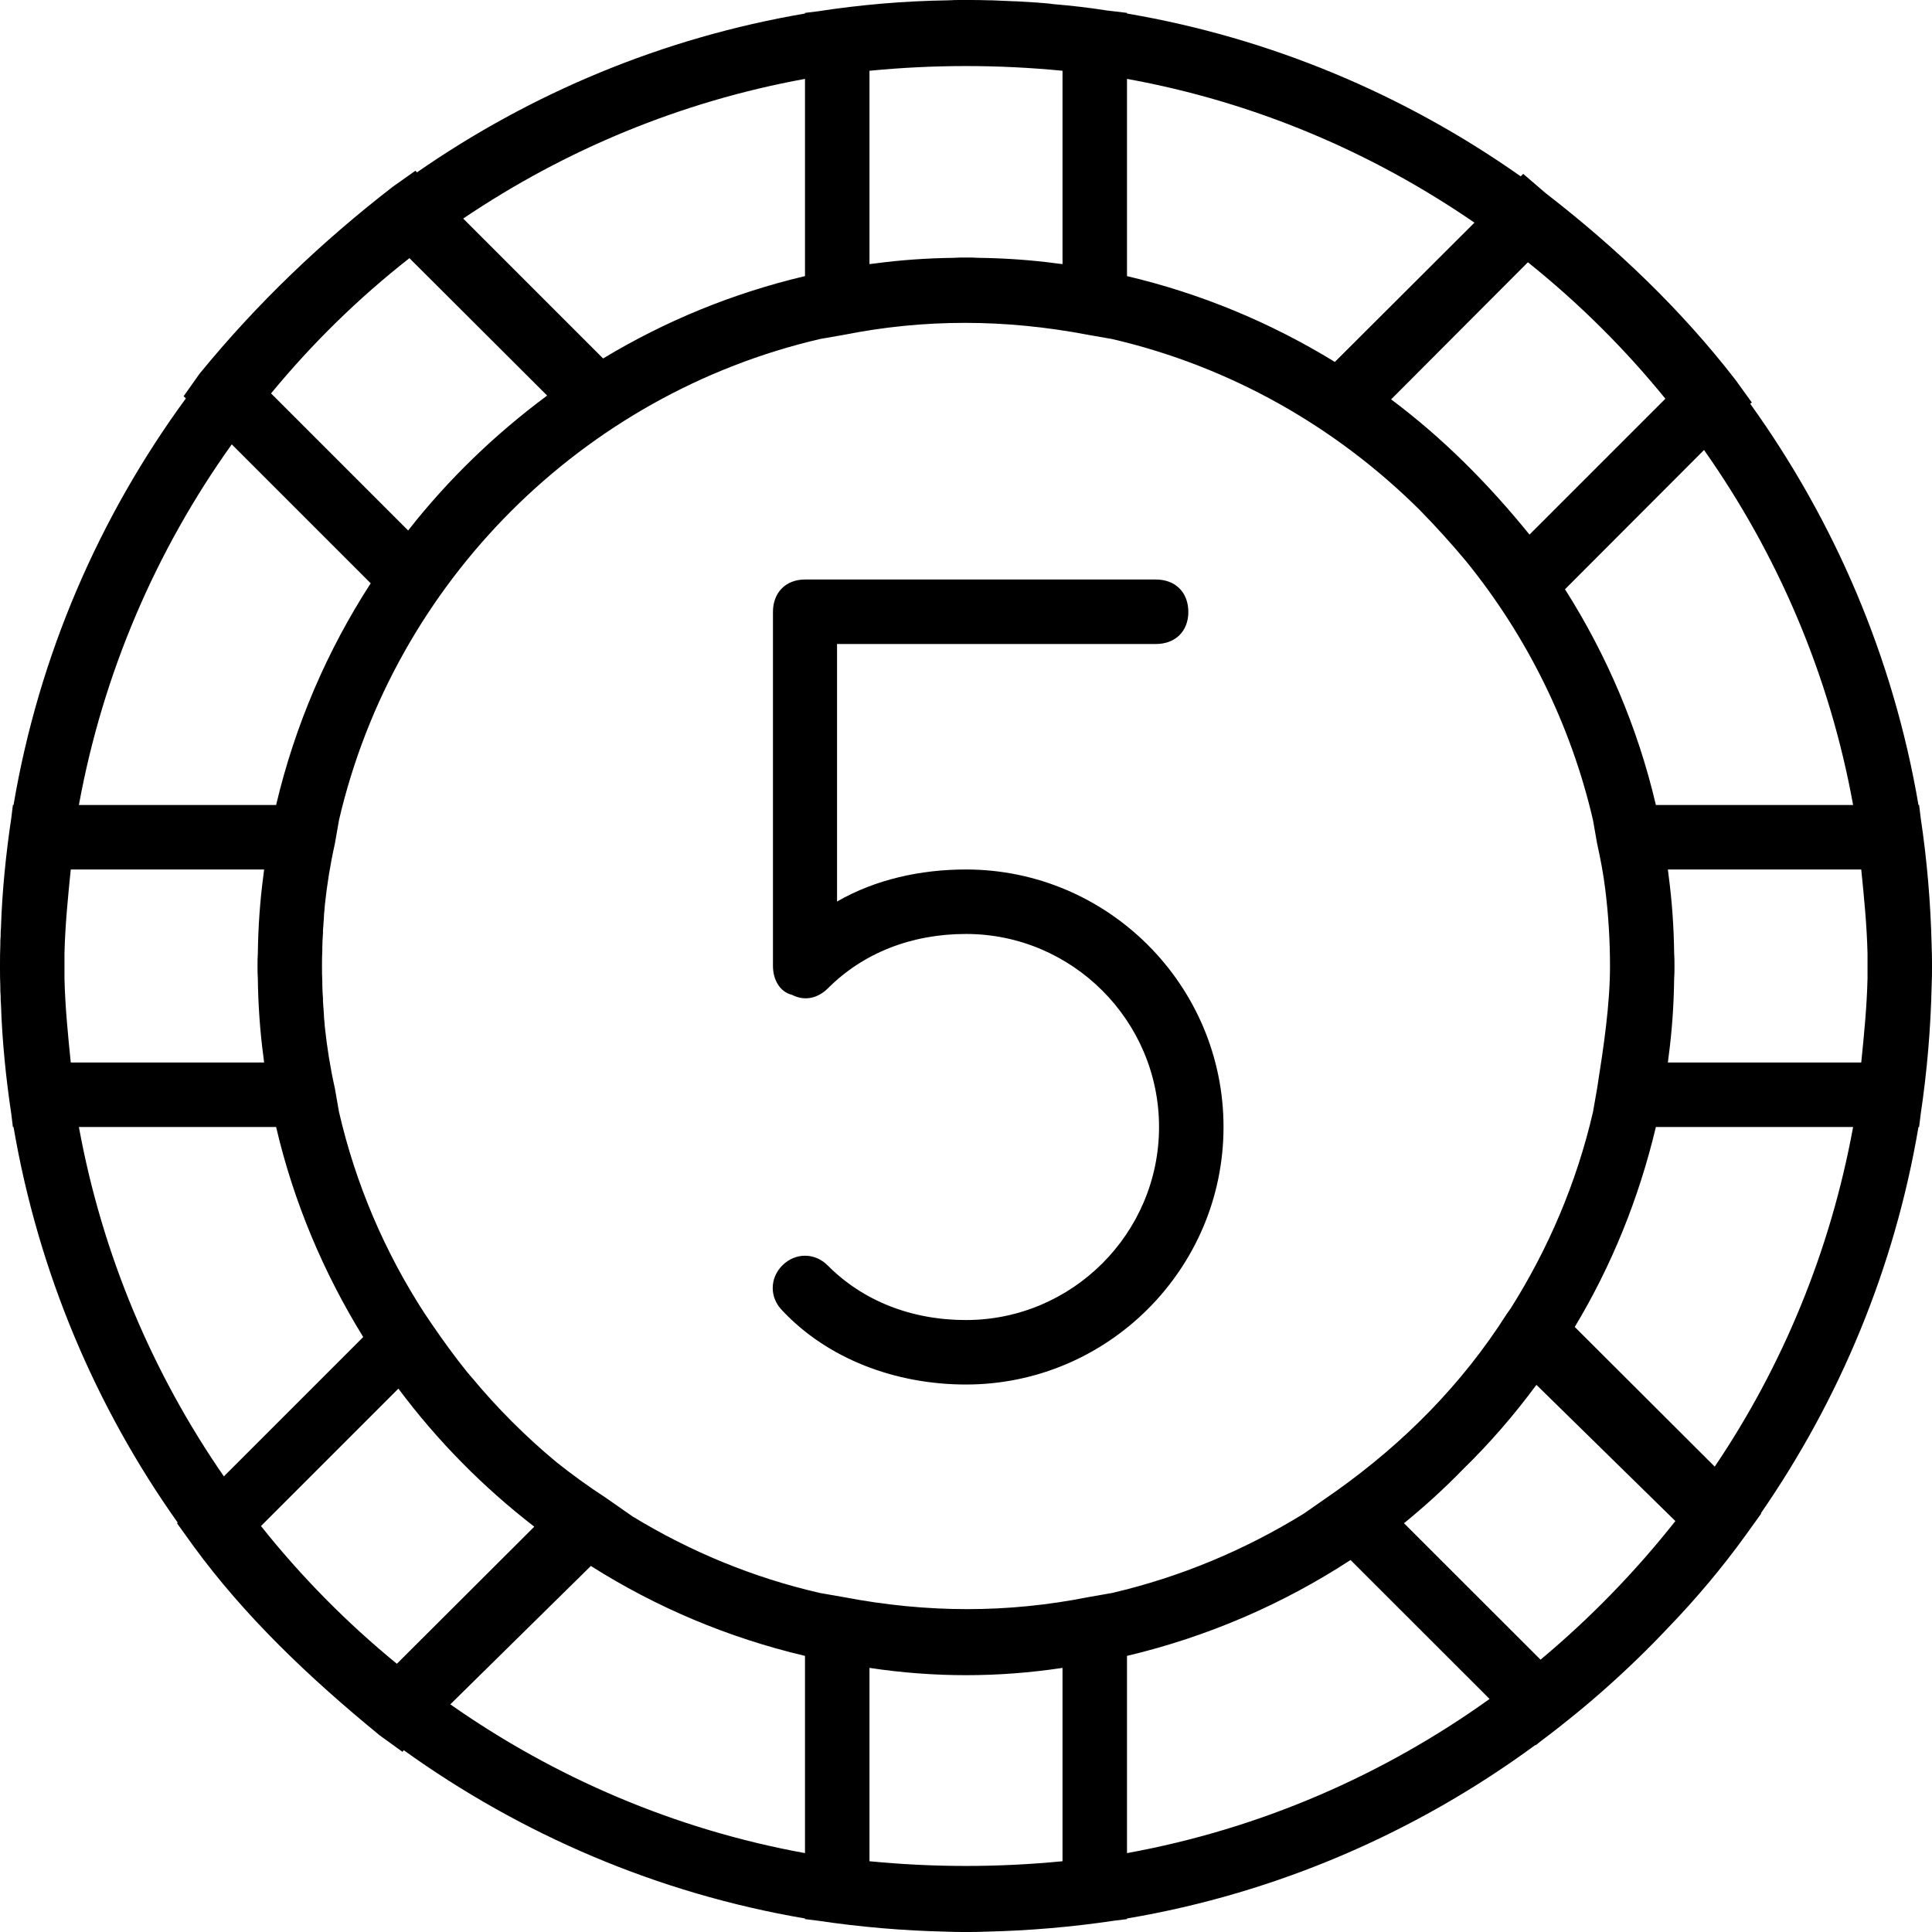 <svg xmlns="http://www.w3.org/2000/svg" width="32" height="32" viewBox="0 0 24 24">
    <path d="M 23.84 14 L 23.859 13.844 C 23.938 13.316 23.984 12.781 23.996 12.238 C 24 12.16 24 12.078 24 12 C 24 11.922 24 11.844 23.996 11.762 C 23.984 11.219 23.938 10.684 23.859 10.156 L 23.84 10 L 23.832 10 C 23.52 8.168 22.789 6.473 21.742 5.016 L 21.762 5 L 21.559 4.719 C 20.879 3.84 20.078 3.078 19.199 2.398 L 18.922 2.16 L 18.891 2.191 C 17.457 1.18 15.793 0.473 14 0.168 L 14 0.16 L 13.742 0.129 C 13.523 0.094 13.305 0.07 13.082 0.051 C 13.062 0.047 13.039 0.047 13.02 0.043 C 12.973 0.039 12.922 0.035 12.871 0.031 C 12.789 0.027 12.703 0.02 12.621 0.016 C 12.613 0.016 12.609 0.016 12.602 0.016 C 12.512 0.012 12.418 0.008 12.324 0.004 C 12.316 0.004 12.305 0.004 12.297 0.004 C 12.199 0 12.105 0 12.008 0 C 12.004 0 12.004 0 12 0 C 11.984 0 11.969 0 11.949 0 C 11.895 0 11.836 0 11.777 0.004 C 11.23 0.012 10.688 0.059 10.156 0.141 L 10 0.16 L 10 0.168 C 8.234 0.469 6.598 1.156 5.18 2.141 L 5.16 2.121 L 4.879 2.32 C 4 3 3.199 3.762 2.48 4.641 L 2.281 4.922 L 2.309 4.949 C 1.234 6.418 0.484 8.137 0.168 10 L 0.16 10 L 0.141 10.156 C 0.074 10.605 0.027 11.062 0.012 11.523 C 0.008 11.559 0.008 11.594 0.008 11.629 C 0.004 11.664 0.004 11.703 0.004 11.738 C 0 11.824 0 11.91 0 12 C 0 12.09 0 12.176 0.004 12.262 C 0.004 12.297 0.004 12.336 0.008 12.371 C 0.008 12.406 0.008 12.441 0.012 12.477 C 0.027 12.938 0.074 13.395 0.141 13.844 L 0.16 14 L 0.168 14 C 0.477 15.805 1.188 17.477 2.207 18.914 L 2.199 18.922 L 2.398 19.199 C 3.039 20.078 3.84 20.84 4.719 21.559 L 5 21.762 L 5.016 21.742 C 6.473 22.789 8.168 23.52 10 23.832 L 10 23.84 L 10.156 23.859 C 10.684 23.938 11.219 23.984 11.762 23.996 C 11.84 24 11.922 24 12 24 C 12.078 24 12.156 24 12.238 23.996 C 12.781 23.984 13.316 23.938 13.844 23.859 L 14 23.84 L 14 23.832 C 15.871 23.516 17.602 22.758 19.074 21.676 L 19.078 21.68 L 19.141 21.629 C 19.711 21.203 20.242 20.73 20.727 20.215 C 21.074 19.855 21.391 19.477 21.68 19.078 L 21.879 18.801 L 21.875 18.797 C 22.852 17.383 23.535 15.754 23.832 14 Z M 23.199 12.156 C 23.191 12.504 23.156 12.852 23.121 13.199 L 20.719 13.199 C 20.723 13.176 20.723 13.156 20.727 13.133 C 20.77 12.812 20.793 12.484 20.797 12.156 C 20.801 12.105 20.801 12.051 20.801 12 C 20.801 11.949 20.801 11.895 20.797 11.844 C 20.793 11.516 20.77 11.188 20.727 10.867 C 20.723 10.844 20.723 10.82 20.719 10.801 L 23.121 10.801 C 23.156 11.148 23.191 11.496 23.199 11.844 C 23.199 11.895 23.199 11.949 23.199 12 C 23.199 12.051 23.199 12.105 23.199 12.156 Z M 23.02 10 L 20.57 10 C 20.344 9.035 19.957 8.133 19.441 7.32 L 21.168 5.59 C 22.082 6.887 22.727 8.383 23.02 10 Z M 19.137 20.617 L 17.441 18.922 C 17.695 18.715 17.941 18.492 18.176 18.25 C 18.508 17.926 18.809 17.578 19.086 17.203 L 20.812 18.895 C 20.316 19.523 19.754 20.102 19.137 20.617 Z M 18.766 16.254 L 18.719 16.32 C 18.16 17.199 17.441 17.922 16.602 18.52 L 16.199 18.801 C 15.473 19.25 14.668 19.59 13.812 19.789 L 13.52 19.84 C 12.52 20.039 11.52 20.039 10.48 19.84 L 10.188 19.789 C 9.352 19.598 8.566 19.27 7.855 18.836 L 7.52 18.602 C 7.309 18.465 7.109 18.32 6.918 18.168 C 6.531 17.848 6.176 17.492 5.855 17.105 C 5.84 17.09 5.828 17.074 5.816 17.059 C 5.812 17.055 5.809 17.051 5.805 17.047 C 5.648 16.852 5.5 16.648 5.359 16.441 L 5.27 16.309 C 4.781 15.555 4.418 14.711 4.211 13.812 L 4.16 13.52 C 4.102 13.262 4.062 13.008 4.035 12.754 C 4.035 12.738 4.031 12.719 4.031 12.699 C 4.027 12.664 4.023 12.625 4.023 12.59 C 4.02 12.539 4.016 12.488 4.012 12.438 C 4.012 12.426 4.012 12.414 4.012 12.402 C 4.008 12.344 4.004 12.289 4.004 12.23 C 4.004 12.219 4.004 12.211 4.004 12.199 C 4 12.133 4 12.066 4 12 C 4 11.934 4 11.867 4.004 11.801 C 4.004 11.789 4.004 11.781 4.004 11.77 C 4.004 11.711 4.008 11.656 4.012 11.598 C 4.012 11.586 4.012 11.574 4.012 11.562 C 4.016 11.512 4.02 11.461 4.023 11.41 C 4.023 11.375 4.027 11.336 4.031 11.301 C 4.031 11.281 4.035 11.262 4.035 11.246 C 4.062 10.992 4.102 10.738 4.16 10.48 L 4.211 10.188 C 4.898 7.234 7.234 4.898 10.188 4.211 L 10.48 4.16 C 11.48 3.961 12.48 3.961 13.52 4.16 L 13.812 4.211 C 15.281 4.551 16.594 5.301 17.633 6.332 C 17.836 6.539 18.031 6.754 18.219 6.98 C 18.965 7.902 19.512 8.996 19.789 10.188 L 19.84 10.48 C 19.883 10.672 19.918 10.859 19.941 11.047 C 19.98 11.359 20 11.68 20 12 C 20 12.48 19.922 13 19.84 13.52 L 19.789 13.812 C 19.586 14.691 19.234 15.512 18.766 16.254 Z M 13.199 23.121 C 12.398 23.199 11.602 23.199 10.801 23.121 L 10.801 20.719 C 11.602 20.84 12.398 20.84 13.199 20.719 Z M 3.242 18.957 L 4.949 17.25 C 5.43 17.895 6 18.473 6.637 18.965 L 4.93 20.668 C 4.309 20.16 3.742 19.586 3.242 18.957 Z M 5.086 3.207 L 6.797 4.914 C 6.148 5.395 5.566 5.957 5.07 6.59 L 3.367 4.887 C 3.879 4.266 4.453 3.703 5.086 3.207 Z M 11.844 3.203 C 11.516 3.207 11.188 3.23 10.867 3.273 C 10.844 3.277 10.82 3.277 10.801 3.281 L 10.801 0.879 C 11.602 0.801 12.398 0.801 13.199 0.879 L 13.199 3.281 C 13.176 3.277 13.156 3.277 13.133 3.273 C 12.812 3.23 12.484 3.207 12.156 3.203 C 12.105 3.199 12.051 3.199 12 3.199 C 11.949 3.199 11.895 3.199 11.844 3.203 Z M 20.688 4.953 L 19 6.641 C 18.48 6 17.922 5.441 17.281 4.961 L 18.98 3.258 C 19.609 3.762 20.18 4.328 20.688 4.953 Z M 18.316 2.766 L 16.582 4.496 C 15.793 4.012 14.926 3.648 14 3.43 L 14 0.98 C 15.578 1.266 17.039 1.887 18.316 2.766 Z M 10 0.98 L 10 3.43 C 9.105 3.641 8.262 3.988 7.492 4.453 L 5.754 2.715 C 7.016 1.863 8.453 1.262 10 0.98 Z M 2.879 5.52 L 4.605 7.246 C 4.066 8.078 3.664 9.008 3.43 10 L 0.98 10 C 1.281 8.355 1.941 6.832 2.879 5.52 Z M 3.203 11.844 C 3.199 11.895 3.199 11.949 3.199 12 C 3.199 12.051 3.199 12.105 3.203 12.156 C 3.207 12.484 3.23 12.812 3.273 13.133 C 3.277 13.156 3.277 13.176 3.281 13.199 L 0.879 13.199 C 0.844 12.852 0.809 12.504 0.801 12.156 C 0.801 12.105 0.801 12.051 0.801 12 C 0.801 11.949 0.801 11.895 0.801 11.844 C 0.809 11.496 0.844 11.148 0.879 10.801 L 3.281 10.801 C 3.277 10.824 3.277 10.844 3.273 10.867 C 3.23 11.188 3.207 11.516 3.203 11.844 Z M 0.98 14 L 3.43 14 C 3.648 14.934 4.02 15.812 4.512 16.609 L 2.781 18.34 C 1.895 17.059 1.27 15.586 0.98 14 Z M 5.594 21.172 L 7.34 19.453 C 8.148 19.965 9.043 20.344 10 20.57 L 10 23.02 C 8.387 22.727 6.891 22.082 5.594 21.172 Z M 14 23.02 L 14 20.57 C 15.004 20.332 15.938 19.926 16.777 19.379 L 18.504 21.105 C 17.184 22.051 15.656 22.719 14 23.02 Z M 21.301 18.219 L 19.562 16.484 C 20.02 15.723 20.359 14.887 20.57 14 L 23.02 14 C 22.738 15.539 22.145 16.969 21.301 18.219 Z M 21.301 18.219"/>
    <path d="M 12 10.801 C 11.441 10.801 10.879 10.922 10.398 11.199 L 10.398 8 L 14.359 8 C 14.602 8 14.762 7.84 14.762 7.602 C 14.762 7.359 14.602 7.199 14.359 7.199 L 10 7.199 C 9.762 7.199 9.602 7.359 9.602 7.602 L 9.602 12 C 9.602 12.16 9.68 12.32 9.84 12.359 C 10 12.441 10.16 12.398 10.281 12.281 C 10.719 11.84 11.32 11.602 12 11.602 C 13.32 11.602 14.398 12.68 14.398 14 C 14.398 15.32 13.32 16.398 12 16.398 C 11.32 16.398 10.719 16.16 10.281 15.719 C 10.121 15.559 9.879 15.559 9.719 15.719 C 9.559 15.879 9.559 16.121 9.719 16.281 C 10.281 16.879 11.121 17.199 12 17.199 C 13.762 17.199 15.199 15.762 15.199 14 C 15.199 12.238 13.762 10.801 12 10.801 Z M 12 10.801"/>
</svg>
